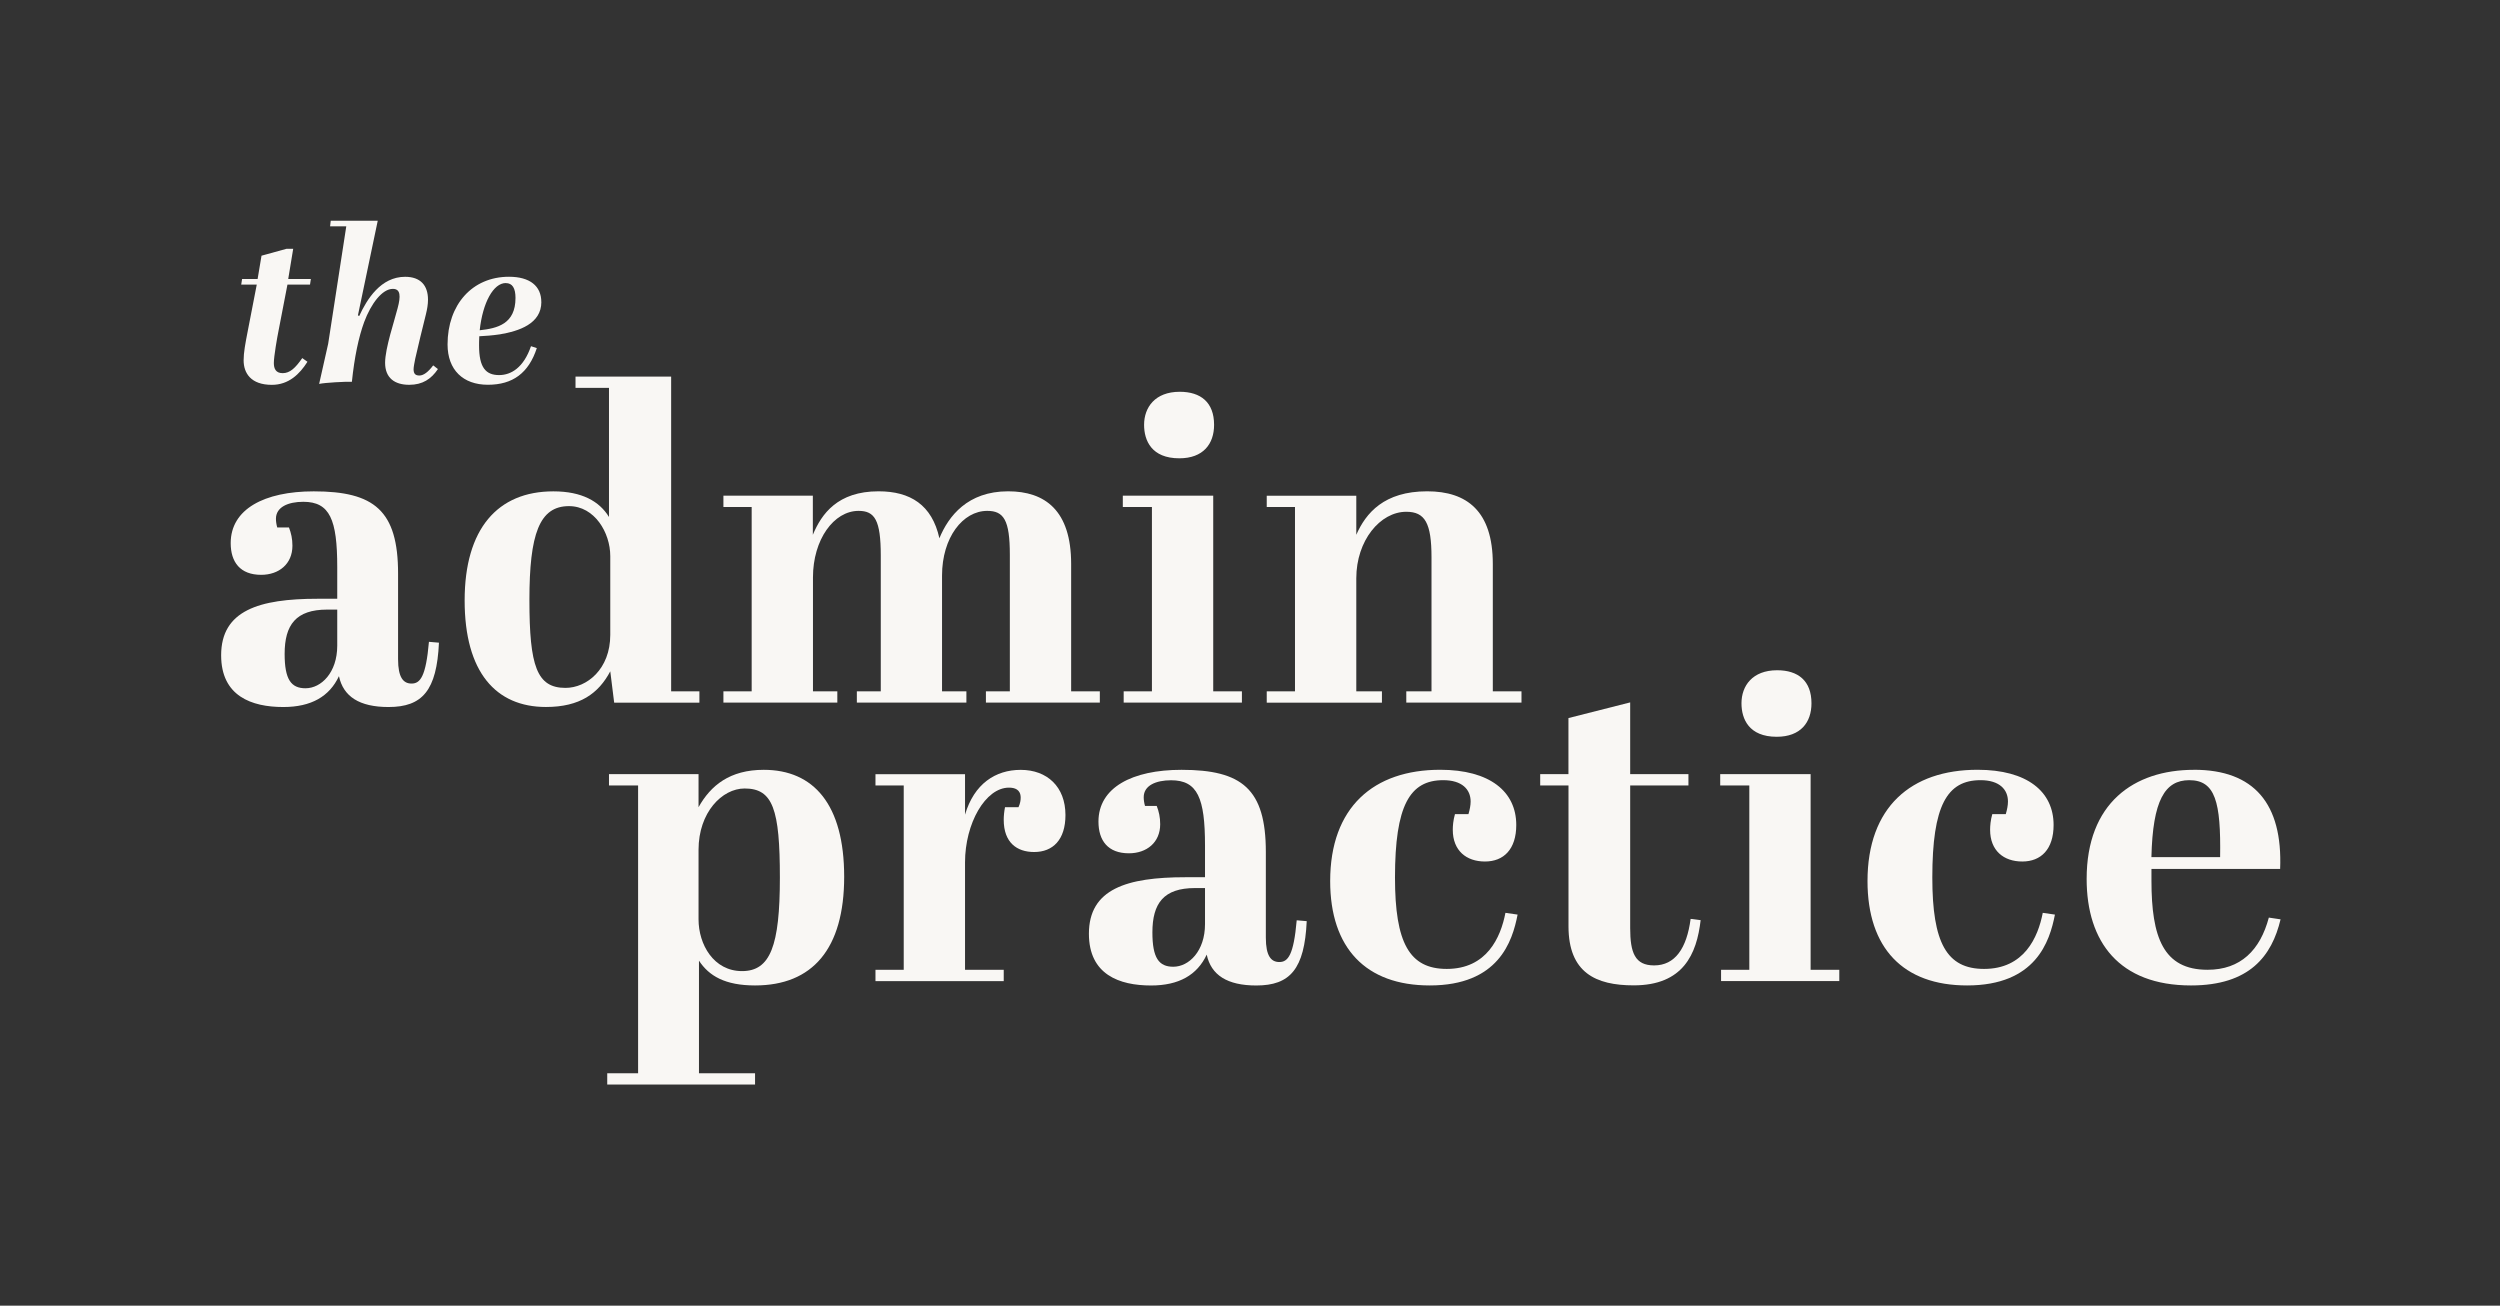 <?xml version="1.0" encoding="UTF-8"?><svg id="Layer_1" xmlns="http://www.w3.org/2000/svg" viewBox="0 0 584 305"><rect x="0" y="0" width="584" height="305" fill="#333333" stroke="none"/><defs><style>.cls-1{fill:#f9f7f4;}</style></defs><g><path class="cls-1" d="M78.78,139.86v-7.41c0-11.07-1.73-15.23-7.92-15.23-3.55,0-6.4,1.22-6.4,3.96,0,.61,.1,1.32,.3,2.03h2.74c.51,1.32,.81,2.64,.81,4.27,0,4.27-3.15,6.8-7.31,6.8-4.88,0-7.11-2.95-7.11-7.41,0-7.92,7.82-12.09,19.4-12.09,14.12,0,19.7,4.47,19.7,19.2v20.01c0,4.27,1.22,5.69,3.15,5.69,2.03,0,3.35-1.62,4.06-9.75l2.34,.2c-.51,11.17-3.86,15.03-11.78,15.03-6.8,0-10.56-2.44-11.58-7.21-2.23,4.77-6.5,7.21-13,7.21-7.41,0-14.52-2.54-14.52-12.09,0-10.46,8.84-13.2,22.55-13.2h4.57Zm0,10.97v-8.43h-2.34c-7.31,0-9.95,3.55-9.95,10.36,0,5.99,1.52,8.02,4.88,8.02,3.66,0,7.41-3.66,7.41-9.95Z"/><path class="cls-1" d="M142.56,156.82c-2.74,5.18-7.11,8.33-15.03,8.33-11.68,0-18.99-8.12-18.99-24.88s7.72-25.49,20.72-25.49c6.7,0,10.77,2.34,13,5.99v-30.16h-7.82v-2.64h22.34v73.53h6.6v2.64h-19.91l-.91-7.31Zm0-8.53v-18.38c0-5.48-3.66-11.68-9.65-11.68-6.91,0-9.24,6.5-9.24,21.94s1.73,20.52,8.43,20.52c4.98,0,10.46-4.37,10.46-12.39Z"/><path class="cls-1" d="M189.88,115.79v9.14c2.03-4.88,5.79-10.16,15.34-10.16,7.41,0,12.49,3.15,14.22,10.97,2.13-5.18,6.6-10.97,16.05-10.97,8.63,0,14.73,4.47,14.73,16.96v29.76h6.7v2.64h-26.61v-2.64h5.59v-31.89c0-8.12-1.42-10.26-5.28-10.26-5.69,0-10.56,6.2-10.56,15.13v27.02h5.69v2.64h-25.59v-2.64h5.59v-31.69c0-8.33-1.42-10.46-5.18-10.46-5.79,0-10.66,6.7-10.66,15.54v26.61h5.69v2.64h-26.61v-2.64h6.6v-43.06h-6.6v-2.64h20.92Z"/><path class="cls-1" d="M283.41,115.79v45.7h6.7v2.64h-27.62v-2.64h6.6v-43.06h-6.8v-2.64h21.12Zm-7.82-24.27c4.88,0,8.02,2.44,8.02,7.72,0,4.47-2.54,7.82-8.12,7.82-6.5,0-8.23-4.16-8.23-7.82,0-4.06,2.54-7.72,8.33-7.72Z"/><path class="cls-1" d="M316.83,115.79v9.14c2.23-5.08,6.5-10.16,16.55-10.16,9.34,0,15.34,4.67,15.34,16.96v29.76h6.7v2.64h-26.91v-2.64h5.89v-31.28c0-8.02-1.52-10.66-5.89-10.66-6.09,0-11.68,6.7-11.68,15.54v26.41h5.99v2.64h-26.91v-2.64h6.6v-43.06h-6.6v-2.64h20.92Z"/></g><g><path class="cls-1" d="M67.15,66.47l-2.12,10.98c-.25,1.21-1.06,5.79-1.06,7.35,0,1.31,.45,2.37,2.06,2.37,1.71,0,2.97-1.21,4.58-3.52l1.21,.86c-1.81,2.87-4.38,5.39-8.31,5.39-4.94,0-6.6-2.77-6.6-5.74,0-1.81,.4-3.93,.96-6.8l2.11-10.88h-3.63l.2-1.31h3.63l.91-5.44,5.84-1.61h1.56l-1.16,7.05h5.29l-.2,1.31h-5.29Z"/><path class="cls-1" d="M89.96,84.75c0-3.42,2.22-9.92,2.92-12.74,.76-2.82,.71-4.53-1.11-4.53-2.47,0-5.09,3.42-6.7,7.75-1.31,3.58-2.27,8.21-2.87,13.95-1.56-.05-6.24,.2-7.65,.5l2.11-9.37,4.23-27.44h-3.78l.15-1.31h10.98l-4.63,22.11,.3,.15c1.81-3.93,5.04-9.16,10.73-9.16,3.58,0,5.34,2.01,5.34,5.34,0,1.11-.2,2.27-.5,3.47-.35,1.26-2.27,9.32-2.47,10.27-.2,1.01-.4,2.01-.4,2.52,0,1.11,.5,1.46,1.36,1.46,.96,0,2.06-.81,3.22-2.37l1.11,.86c-1.56,2.32-3.58,3.68-6.7,3.68-3.42,0-5.64-1.61-5.64-5.14Z"/><path class="cls-1" d="M126.46,70.55c0,5.09-5.24,6.8-9.67,7.55-1.66,.25-3.58,.4-4.83,.45-.05,1.11-.05,1.66-.05,2.17,0,5.14,1.56,6.9,4.68,6.9,2.82,0,5.74-1.76,7.45-6.75l1.36,.45c-1.91,5.84-5.64,8.56-11.43,8.56s-9.42-3.47-9.42-9.42c0-9.27,5.74-15.81,14.35-15.81,4.88,0,7.55,2.17,7.55,5.89Zm-8.31-4.43c-2.87,0-5.39,4.53-6.09,11.03,4.13-.45,8.36-1.46,8.36-7.55,0-2.27-.71-3.47-2.27-3.47Z"/></g><g><path class="cls-1" d="M163.18,188.56c2.84-5.08,7.31-8.73,15.23-8.73,11.68,0,18.79,8.12,18.79,24.98s-7.41,25.39-20.82,25.39c-7.01,0-10.77-2.23-13.1-5.79v26.3h13.1v2.64h-34.53v-2.64h7.21v-67.23h-6.8v-2.64h20.92v7.72Zm0,9.95v16.25c0,5.89,3.55,12.09,10.16,12.09s8.84-5.89,8.84-21.84-1.62-20.82-8.23-20.82c-5.28,0-10.77,5.59-10.77,14.32Z"/><path class="cls-1" d="M225.43,201.46v25.09h9.04v2.64h-29.96v-2.64h6.6v-43.06h-6.6v-2.64h20.92v9.45c2.13-7.21,7.11-10.46,13-10.46,6.2,0,10.46,3.96,10.46,10.56,0,5.79-2.95,8.63-7.31,8.63-4.06,0-7.11-2.23-7.11-7.52,0-.91,.1-1.93,.3-2.95h3.15c.41-.91,.51-1.62,.51-2.23,0-1.93-1.42-2.34-2.74-2.34-5.48,0-10.26,8.33-10.26,17.47Z"/><path class="cls-1" d="M281.49,204.91v-7.41c0-11.07-1.73-15.23-7.92-15.23-3.55,0-6.4,1.22-6.4,3.96,0,.61,.1,1.32,.3,2.03h2.74c.51,1.32,.81,2.64,.81,4.27,0,4.27-3.15,6.8-7.31,6.8-4.88,0-7.11-2.95-7.11-7.41,0-7.92,7.82-12.09,19.4-12.09,14.12,0,19.7,4.47,19.7,19.2v20.01c0,4.27,1.22,5.69,3.15,5.69,2.03,0,3.35-1.62,4.06-9.75l2.34,.2c-.51,11.17-3.86,15.03-11.78,15.03-6.8,0-10.56-2.44-11.58-7.21-2.23,4.77-6.5,7.21-13,7.21-7.41,0-14.52-2.54-14.52-12.09,0-10.46,8.84-13.2,22.55-13.2h4.57Zm0,10.97v-8.43h-2.34c-7.31,0-9.95,3.55-9.95,10.36,0,5.99,1.52,8.02,4.88,8.02,3.66,0,7.41-3.66,7.41-9.95Z"/><path class="cls-1" d="M325.87,205.01c0,15.23,3.35,21.33,12.09,21.33,9.34,0,12.59-7.31,13.71-13.1l2.84,.41c-1.22,6.3-4.47,16.55-20.52,16.55-14.93,0-23.26-8.73-23.26-24.38,0-17.27,10.16-26,25.7-26,11.58,0,17.77,5.08,17.77,12.9,0,5.69-2.95,8.53-7.31,8.53s-7.52-2.54-7.52-7.41c0-.91,.1-2.23,.51-3.66h3.15c.3-1.02,.51-2.03,.51-2.95,0-2.84-2.03-4.98-6.4-4.98-7.82,0-11.27,5.89-11.27,22.75Z"/><path class="cls-1" d="M366.39,183.48h-6.6v-2.64h6.6v-13.1l14.42-3.66v16.76h13.61v2.64h-13.61v33.31c0,5.79,1.12,8.73,5.59,8.73,4.88,0,7.62-3.96,8.53-10.87l2.34,.3c-.91,7.92-4.06,15.23-15.64,15.23-8.84,0-15.23-2.95-15.23-13.81v-32.91Z"/><path class="cls-1" d="M422.96,180.84v45.7h6.7v2.64h-27.62v-2.64h6.6v-43.06h-6.8v-2.64h21.12Zm-7.82-24.27c4.88,0,8.02,2.44,8.02,7.72,0,4.47-2.54,7.82-8.12,7.82-6.5,0-8.23-4.16-8.23-7.82,0-4.06,2.54-7.72,8.33-7.72Z"/><path class="cls-1" d="M451.39,205.01c0,15.23,3.35,21.33,12.09,21.33,9.34,0,12.59-7.31,13.71-13.1l2.84,.41c-1.22,6.3-4.47,16.55-20.52,16.55-14.93,0-23.26-8.73-23.26-24.38,0-17.27,10.16-26,25.7-26,11.58,0,17.77,5.08,17.77,12.9,0,5.69-2.95,8.53-7.31,8.53s-7.52-2.54-7.52-7.41c0-.91,.1-2.23,.51-3.66h3.15c.3-1.02,.51-2.03,.51-2.95,0-2.84-2.03-4.98-6.4-4.98-7.82,0-11.27,5.89-11.27,22.75Z"/><path class="cls-1" d="M512.53,179.82c14.02,0,20.72,7.92,20.11,23.16h-30.06v2.74c0,13.2,2.74,20.82,13.1,20.82,7.72,0,12.29-4.57,14.32-12.19l2.74,.41c-2.03,8.53-7.21,15.44-20.92,15.44-16.76,0-24.38-10.16-24.38-24.88,0-17.67,10.97-25.49,25.09-25.49Zm6.09,20.41c.2-12.9-1.12-17.98-7.21-17.98-5.69,0-8.53,4.67-8.84,17.98h16.05Z"/></g></svg>